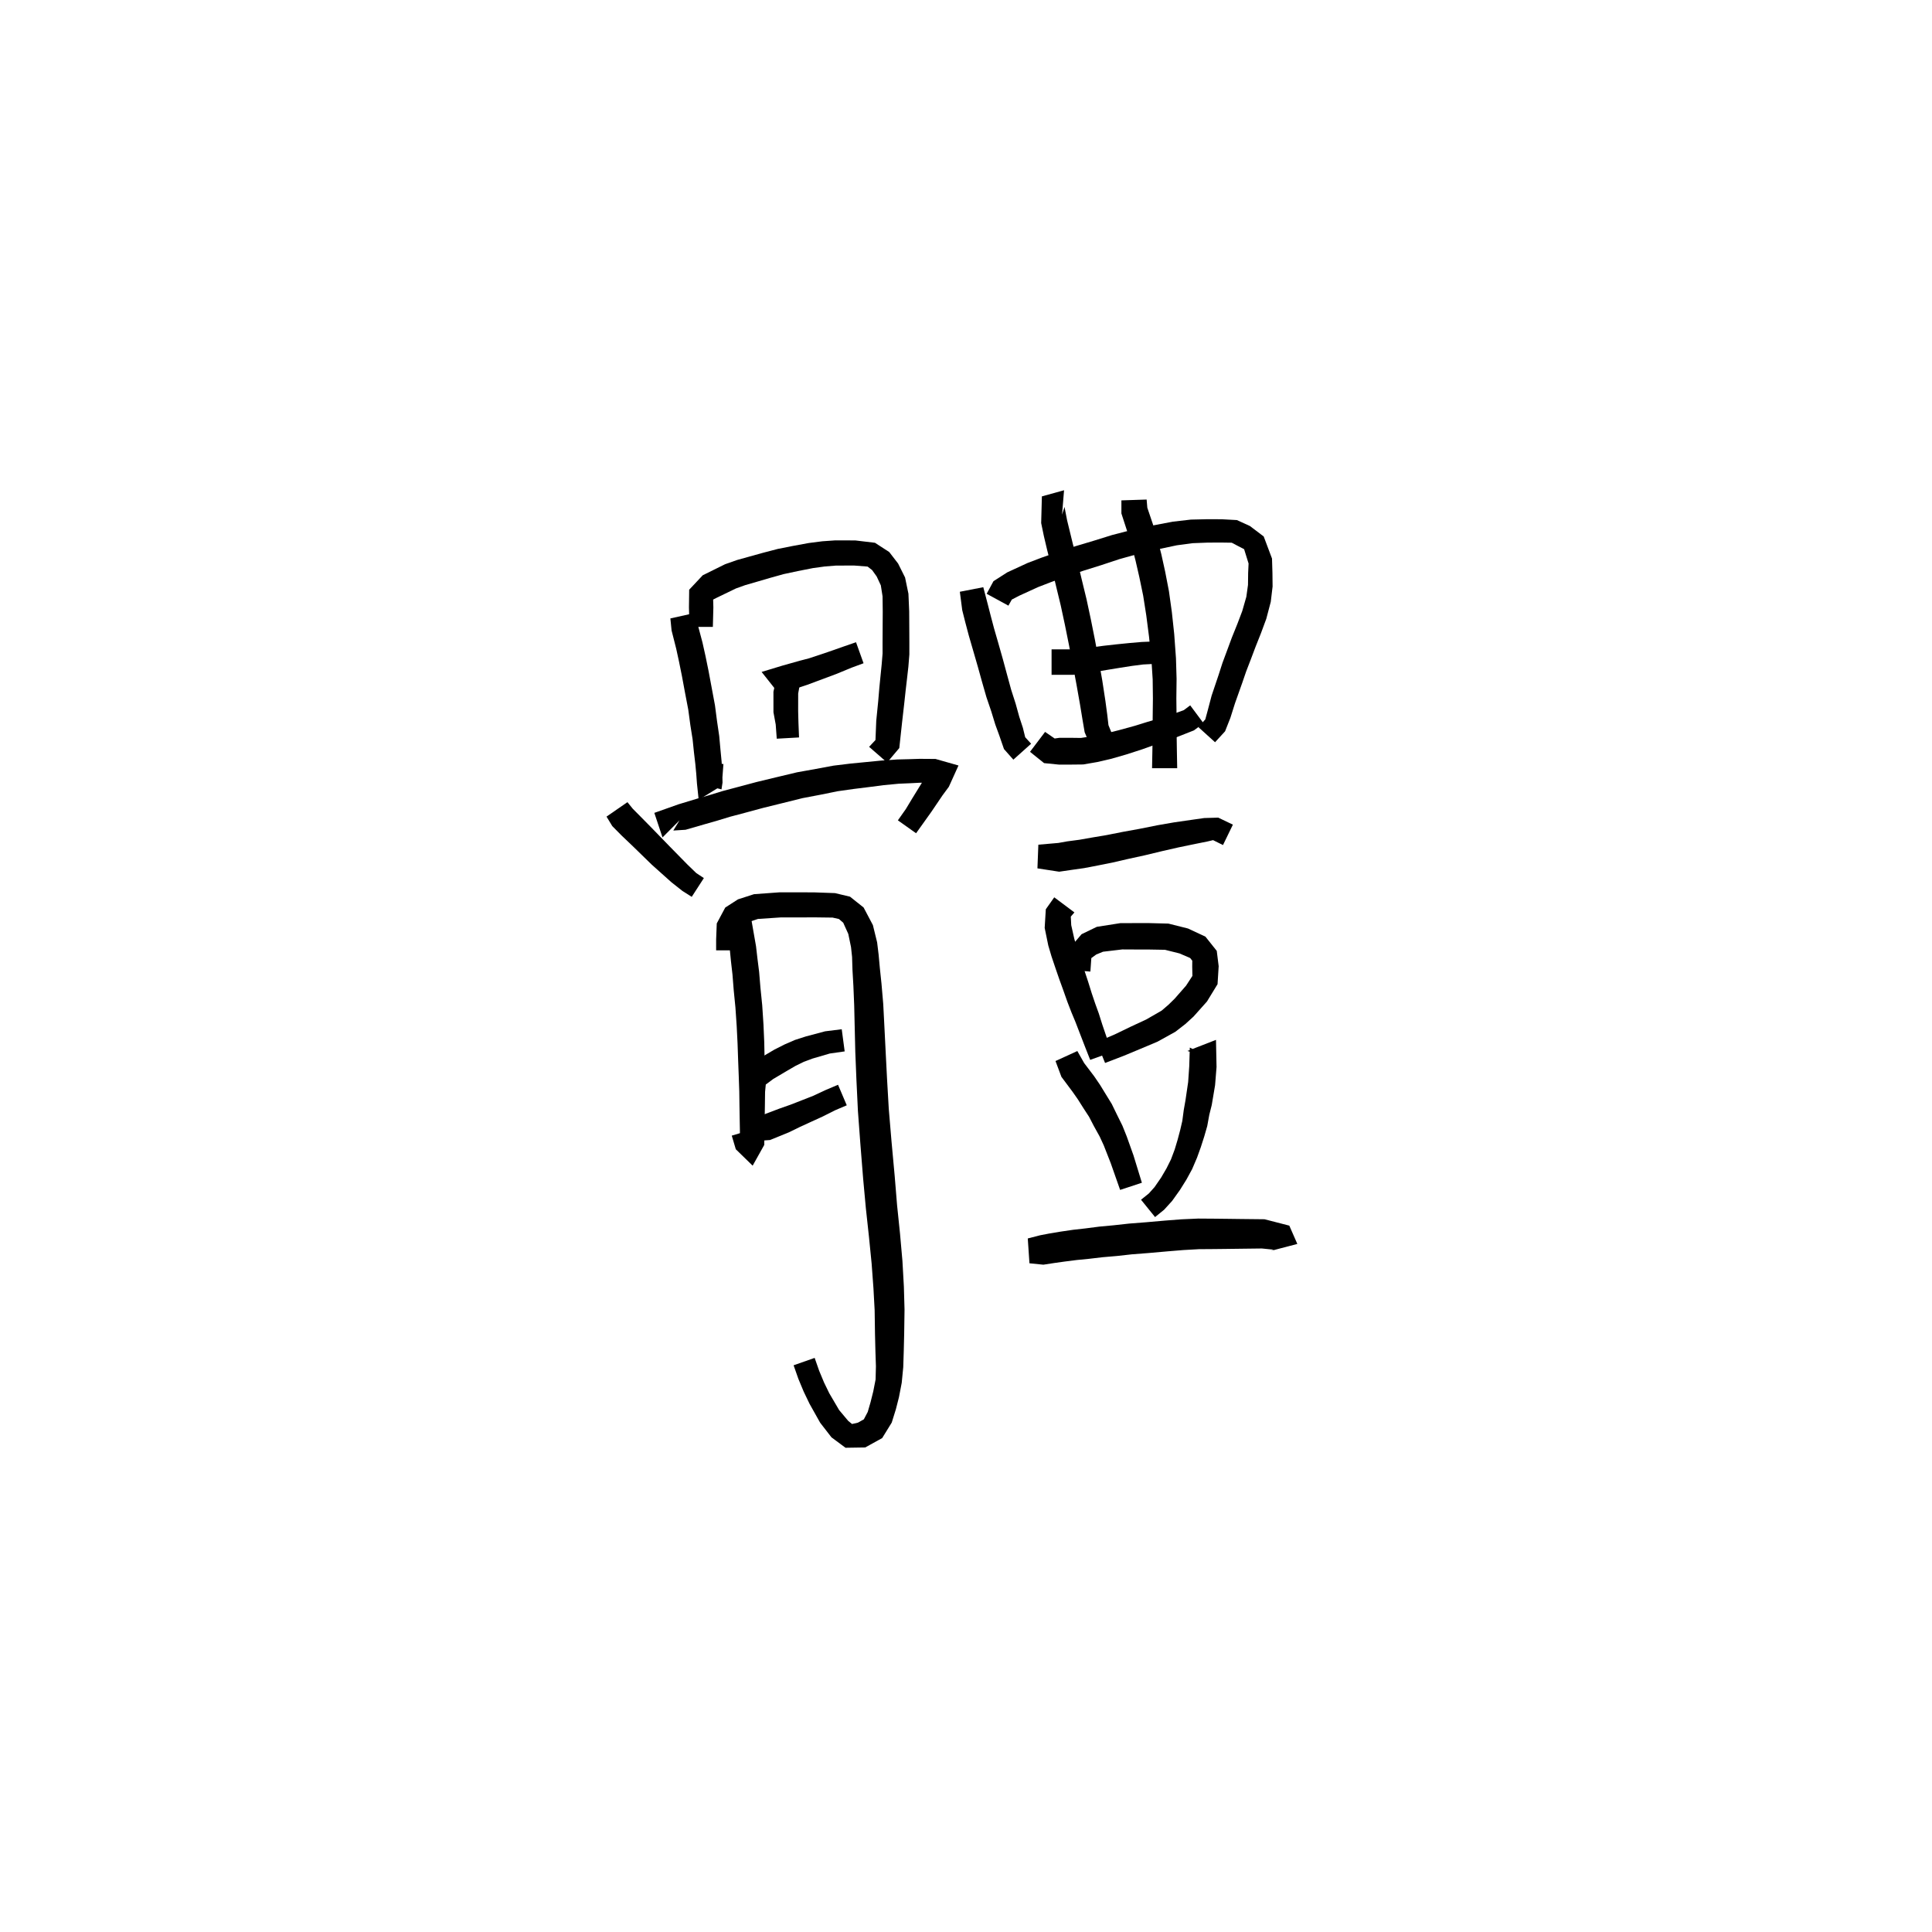 <svg xmlns="http://www.w3.org/2000/svg" width="300" height="300" viewBox="0 0 300 300">
<path d="M 104.096 96.03 L 104.283 97.899 L 105.003 100.739 L 105.433 102.718 L 105.892 104.986 L 106.356 107.488 L 106.874 110.202 L 107.198 112.6 L 107.548 114.806 L 107.754 116.794 L 107.97 118.629 L 108.113 120.14 L 108.223 121.664 L 108.49 124.19 L 112.083 121.987 L 112.332 118.637 L 108.877 118.36 L 108.586 121.742 L 112.034 122.567 L 112.194 121.515 L 112.159 119.886 L 112.05 118.243 L 111.87 116.375 L 111.68 114.284 L 111.345 112.01 L 111.021 109.528 L 110.495 106.712 L 110.023 104.184 L 109.545 101.848 L 109.076 99.747 L 108.319 96.907 L 107.713 95.223 Z" fill="black" />
<path d="M 110.692 97.341 L 110.771 94.313 L 110.737 93.101 L 111.296 92.816 L 114.267 91.379 L 115.708 90.862 L 117.5 90.343 L 119.59 89.732 L 121.691 89.146 L 123.864 88.682 L 126.229 88.215 L 128.093 87.959 L 129.8 87.824 L 132.623 87.815 L 134.716 87.977 L 135.418 88.518 L 136.129 89.51 L 136.774 90.893 L 137.043 92.599 L 137.071 94.999 L 137.062 96.477 L 137.052 98.266 L 137.044 99.843 L 137.046 101.471 L 136.91 103.139 L 136.726 104.965 L 136.542 106.817 L 136.369 108.87 L 136.064 111.921 L 135.943 114.91 L 134.957 115.968 L 137.747 118.402 L 139.642 116.156 L 140.061 112.289 L 140.404 109.284 L 140.627 107.233 L 140.839 105.406 L 141.052 103.529 L 141.204 101.643 L 141.205 99.843 L 141.198 98.266 L 141.188 96.477 L 141.178 94.927 L 141.062 92.197 L 140.539 89.674 L 139.456 87.504 L 138.078 85.718 L 135.863 84.282 L 132.807 83.918 L 129.688 83.91 L 127.685 84.05 L 125.588 84.319 L 123.092 84.779 L 120.764 85.24 L 118.508 85.83 L 116.385 86.42 L 114.468 86.953 L 112.595 87.611 L 109.121 89.328 L 107.015 91.57 L 106.98 94.313 L 107.059 97.341 Z" fill="black" />
<path d="M 121.101 104.027 L 120.627 107.611 L 122.571 107.258 L 125.373 106.329 L 126.859 105.775 L 129.849 104.659 L 132.262 103.665 L 134.091 102.989 L 132.923 99.725 L 131.043 100.375 L 128.595 101.232 L 125.643 102.219 L 124.212 102.591 L 121.469 103.364 L 118.262 104.337 L 121.101 107.921 Z" fill="black" />
<path d="M 120.502 105.595 L 120.099 107.413 L 120.102 110.595 L 120.453 112.507 L 120.614 114.705 L 124.074 114.51 L 123.983 112.228 L 123.937 110.437 L 123.941 107.688 L 124.185 106.353 Z" fill="black" />
<path d="M 94.18 126.803 L 95.076 128.278 L 96.515 129.733 L 98.271 131.407 L 101.223 134.281 L 104.251 136.989 L 105.972 138.349 L 107.412 139.26 L 109.295 136.35 L 108.106 135.56 L 106.766 134.267 L 103.996 131.444 L 101.151 128.513 L 99.45 126.784 L 98.26 125.586 L 97.428 124.559 Z" fill="black" />
<path d="M 105.516 127.384 L 104.552 128.966 L 106.452 128.846 L 109.402 127.993 L 111.249 127.469 L 113.35 126.828 L 115.821 126.173 L 118.5 125.449 L 121.446 124.722 L 124.631 123.931 L 127.422 123.4 L 130.069 122.862 L 132.558 122.51 L 134.913 122.218 L 137.186 121.922 L 139.564 121.695 L 141.373 121.618 L 142.845 121.542 L 145.265 121.524 L 145.369 120.51 L 144.38 119.706 L 143.234 121.411 L 141.621 124.03 L 140.661 125.624 L 139.422 127.381 L 142.248 129.386 L 143.531 127.589 L 144.659 126.005 L 146.359 123.494 L 147.337 122.171 L 148.834 118.865 L 145.265 117.85 L 142.787 117.832 L 141.234 117.882 L 139.334 117.93 L 136.814 118.104 L 134.477 118.333 L 132.08 118.566 L 129.419 118.89 L 126.664 119.403 L 123.766 119.923 L 120.468 120.709 L 117.472 121.432 L 114.75 122.16 L 112.216 122.832 L 110.068 123.492 L 108.241 124.019 L 105.358 124.893 L 101.604 126.224 L 102.873 130.034 Z" fill="black" />
<path d="M 113.083 143.358 L 113.32 147.395 L 113.502 149.25 L 113.739 151.323 L 113.93 153.747 L 114.196 156.432 L 114.394 159.345 L 114.527 162.005 L 114.618 164.626 L 114.713 167.123 L 114.794 169.472 L 114.823 171.625 L 114.86 173.865 L 114.89 175.442 L 114.921 177.582 L 116.329 177.386 L 117.505 177.182 L 116.944 175.344 L 113.627 176.341 L 114.255 178.456 L 116.871 181.005 L 118.675 177.78 L 118.706 175.442 L 118.736 173.865 L 118.773 171.625 L 118.802 169.425 L 118.775 167.019 L 118.726 164.511 L 118.673 161.852 L 118.554 159.107 L 118.356 156.089 L 118.081 153.369 L 117.877 150.913 L 117.609 148.782 L 117.395 146.933 L 116.696 142.937 Z" fill="black" />
<path d="M 114.87 147.565 L 114.869 145.949 L 114.915 144.359 L 115.434 143.521 L 116.125 143.214 L 117.699 142.692 L 121.234 142.457 L 123.874 142.459 L 126.423 142.446 L 129.286 142.483 L 130.268 142.704 L 130.933 143.275 L 131.723 145.023 L 132.146 147.068 L 132.31 148.593 L 132.373 150.621 L 132.513 153.064 L 132.639 156.111 L 132.717 159.449 L 132.81 163.353 L 132.987 167.714 L 133.218 172.51 L 133.592 177.556 L 134.029 183.035 L 134.45 187.612 L 134.93 192.037 L 135.346 196.203 L 135.628 200.03 L 135.814 203.44 L 135.869 207.148 L 135.934 209.788 L 136.013 212.162 L 135.961 214.211 L 135.598 216.064 L 135.177 217.737 L 134.741 219.245 L 134.136 220.394 L 133.208 220.915 L 132.304 221.118 L 131.711 220.636 L 130.298 218.951 L 128.771 216.347 L 127.957 214.671 L 127.202 212.86 L 126.499 210.853 L 123.23 212 L 123.967 214.098 L 124.797 216.09 L 125.711 217.992 L 127.353 220.919 L 129.11 223.188 L 131.289 224.808 L 134.346 224.761 L 136.984 223.305 L 138.467 220.9 L 139.112 218.83 L 139.591 216.95 L 140.019 214.723 L 140.256 212.293 L 140.335 209.788 L 140.4 207.148 L 140.455 203.348 L 140.353 199.776 L 140.131 195.82 L 139.754 191.554 L 139.298 187.145 L 138.927 182.613 L 138.427 177.157 L 138.009 172.192 L 137.737 167.479 L 137.517 163.157 L 137.322 159.278 L 137.148 155.885 L 136.878 152.751 L 136.622 150.314 L 136.432 148.238 L 136.201 146.334 L 135.543 143.649 L 134.101 140.919 L 131.993 139.237 L 129.662 138.682 L 126.475 138.569 L 123.874 138.557 L 121.076 138.558 L 117.085 138.848 L 114.59 139.653 L 112.617 140.923 L 111.299 143.388 L 111.201 145.877 L 111.2 147.565 Z" fill="black" />
<path d="M 118.791 169.626 L 118.91 168.406 L 120.082 167.534 L 122.177 166.296 L 123.522 165.512 L 124.806 164.879 L 126.175 164.372 L 128.848 163.59 L 131.161 163.26 L 130.704 159.822 L 128.12 160.142 L 125.139 160.937 L 123.446 161.48 L 121.85 162.173 L 120.278 162.966 L 117.871 164.381 L 115.622 166.411 L 115.093 168.996 Z" fill="black" />
<path d="M 117.407 177.179 L 119.57 177.02 L 122.492 175.829 L 124.207 174.993 L 125.9 174.215 L 127.775 173.358 L 129.671 172.404 L 131.484 171.631 L 130.129 168.442 L 128.232 169.245 L 126.311 170.143 L 124.477 170.863 L 122.749 171.537 L 121.007 172.151 L 118.528 173.088 L 117.126 173.179 Z" fill="black" />
<path d="M 149.044 91.889 L 149.415 94.745 L 149.882 96.601 L 150.431 98.674 L 151.086 100.932 L 151.827 103.494 L 152.482 105.851 L 153.177 108.272 L 153.921 110.456 L 154.545 112.495 L 155.172 114.214 L 155.897 116.313 L 157.354 117.958 L 160.112 115.486 L 159.192 114.478 L 158.836 113.024 L 158.275 111.314 L 157.711 109.274 L 157.014 107.104 L 156.377 104.771 L 155.735 102.398 L 155 99.805 L 154.358 97.584 L 153.827 95.577 L 153.393 93.88 L 152.685 91.181 Z" fill="black" />
<path d="M 156.586 94.045 L 157.113 93.101 L 158.269 92.501 L 161.175 91.171 L 163.13 90.415 L 165.657 89.49 L 168.179 88.638 L 170.993 87.758 L 173.798 86.829 L 176.678 86.022 L 179.507 85.357 L 182.733 84.673 L 185.201 84.345 L 187.535 84.255 L 189.651 84.246 L 191.262 84.271 L 192.266 84.799 L 193.187 85.278 L 193.878 87.503 L 193.811 88.97 L 193.788 90.821 L 193.531 92.67 L 192.894 94.889 L 192.133 96.892 L 191.281 99.005 L 190.543 101.002 L 189.822 102.941 L 189.237 104.761 L 188.137 108.028 L 187.522 110.362 L 187.158 111.705 L 186.085 112.909 L 188.674 115.254 L 190.229 113.556 L 191.053 111.47 L 191.771 109.2 L 192.903 106.011 L 193.507 104.253 L 194.226 102.387 L 194.964 100.431 L 195.805 98.315 L 196.629 96.088 L 197.324 93.452 L 197.607 91.073 L 197.584 88.97 L 197.517 86.733 L 196.228 83.302 L 194.087 81.68 L 192.067 80.757 L 189.716 80.63 L 187.476 80.622 L 184.912 80.682 L 182.123 81.004 L 178.722 81.647 L 175.754 82.283 L 172.692 83.077 L 169.808 83.975 L 166.968 84.822 L 164.34 85.672 L 161.717 86.599 L 159.567 87.419 L 156.424 88.867 L 154.267 90.244 L 153.209 92.202 Z" fill="black" />
<path d="M 163.288 104.788 L 166.634 104.783 L 168.329 104.624 L 170.093 104.325 L 171.928 104.017 L 173.811 103.709 L 175.83 103.394 L 177.524 103.179 L 180.455 103.028 L 180.295 99.561 L 177.285 99.685 L 175.413 99.846 L 173.327 100.056 L 171.393 100.273 L 169.518 100.516 L 167.862 100.742 L 166.532 100.834 L 163.288 100.829 Z" fill="black" />
<path d="M 159.94 116.742 L 162.122 118.496 L 164.436 118.728 L 166.187 118.727 L 168.199 118.706 L 170.389 118.328 L 172.606 117.812 L 174.847 117.166 L 177.313 116.371 L 179.298 115.659 L 181.135 115.03 L 182.763 114.45 L 185.394 113.412 L 186.884 112.306 L 184.813 109.527 L 183.819 110.272 L 181.552 111.087 L 180.011 111.557 L 178.139 112.105 L 176.163 112.718 L 173.767 113.375 L 171.652 113.905 L 169.619 114.315 L 167.848 114.587 L 166.187 114.566 L 164.516 114.566 L 163.77 114.673 L 162.279 113.649 Z" fill="black" />
<path d="M 165.226 76.125 L 161.783 77.078 L 161.673 81.222 L 162.091 83.238 L 162.613 85.452 L 163.271 88.014 L 163.987 91.028 L 164.701 93.97 L 165.36 97.033 L 166.005 100.235 L 166.609 103.38 L 167.161 106.32 L 167.714 109.451 L 168.067 111.603 L 168.427 113.708 L 169.513 116.263 L 173.016 114.804 L 172.121 112.604 L 171.941 111.03 L 171.645 108.828 L 171.155 105.628 L 170.626 102.637 L 170.041 99.451 L 169.39 96.196 L 168.717 93.053 L 167.991 90.065 L 167.266 87.023 L 166.591 84.455 L 166.07 82.314 L 165.695 80.777 L 165.297 78.715 L 164.915 79.919 Z" fill="black" />
<path d="M 174.131 77.698 L 174.131 79.73 L 175.11 82.745 L 175.737 84.788 L 176.318 87.012 L 176.911 89.595 L 177.51 92.482 L 177.994 95.564 L 178.419 98.854 L 178.795 102.477 L 178.987 105.492 L 179.023 108.476 L 178.988 111.442 L 178.977 114.144 L 178.94 116.647 L 178.891 119.287 L 182.795 119.287 L 182.746 116.647 L 182.709 114.144 L 182.698 111.442 L 182.663 108.476 L 182.699 105.405 L 182.604 102.214 L 182.331 98.454 L 181.964 95.038 L 181.511 91.789 L 180.922 88.745 L 180.327 86.048 L 179.72 83.668 L 179.05 81.482 L 178.156 78.84 L 178.049 77.57 Z" fill="black" />
<path d="M 161.092 134.838 L 164.467 135.358 L 166.369 135.079 L 168.325 134.803 L 170.477 134.39 L 172.683 133.951 L 175.138 133.384 L 177.764 132.81 L 180.472 132.158 L 183.043 131.573 L 185.649 131.035 L 187.48 130.667 L 188.365 130.457 L 189.905 131.219 L 191.443 128.05 L 189.166 126.961 L 186.99 127.025 L 185.004 127.308 L 182.316 127.696 L 179.63 128.162 L 176.901 128.711 L 174.269 129.188 L 171.827 129.673 L 169.675 130.034 L 167.614 130.397 L 165.716 130.647 L 164.341 130.893 L 161.234 131.163 Z" fill="black" />
<path d="M 163.703 139.336 L 162.393 141.188 L 162.217 144.085 L 162.776 146.812 L 163.28 148.517 L 163.894 150.339 L 164.485 152.05 L 165.102 153.75 L 165.734 155.54 L 166.38 157.214 L 167.006 158.716 L 167.647 160.381 L 168.485 162.55 L 169.283 164.577 L 172.598 163.384 L 171.919 161.307 L 171.172 159.121 L 170.625 157.384 L 170.063 155.832 L 169.521 154.228 L 168.964 152.44 L 168.393 150.711 L 167.832 149.019 L 167.257 147.262 L 166.825 145.814 L 166.34 143.662 L 166.272 142.33 L 166.834 141.679 Z" fill="black" />
<path d="M 169.315 150.866 L 169.461 148.772 L 170.225 148.214 L 171.278 147.783 L 174.268 147.427 L 176.738 147.439 L 178.293 147.439 L 180.899 147.484 L 183.152 148.047 L 184.807 148.761 L 185.136 149.177 L 185.127 150.106 L 185.157 151.54 L 184.171 153.054 L 182.399 155.076 L 181.446 156.011 L 180.374 156.931 L 177.994 158.301 L 175.577 159.424 L 173.132 160.608 L 170.285 161.828 L 171.595 165.057 L 174.546 163.924 L 177.107 162.857 L 179.732 161.753 L 182.501 160.22 L 184.058 159.013 L 185.337 157.845 L 187.418 155.513 L 189.061 152.823 L 189.235 150.028 L 188.938 147.653 L 187.178 145.442 L 184.476 144.179 L 181.436 143.416 L 178.351 143.336 L 176.738 143.336 L 173.95 143.348 L 170.315 143.918 L 167.946 145.063 L 165.937 147.408 L 165.687 150.594 Z" fill="black" />
<path d="M 163.898 164.756 L 164.817 167.214 L 166.554 169.54 L 167.366 170.7 L 168.219 172.049 L 169.105 173.41 L 169.882 174.903 L 170.759 176.485 L 171.392 177.855 L 172.471 180.608 L 173.932 184.768 L 177.311 183.657 L 175.999 179.384 L 174.954 176.456 L 174.29 174.798 L 173.439 173.078 L 172.631 171.418 L 171.681 169.876 L 170.806 168.447 L 169.889 167.105 L 168.349 165.076 L 167.288 163.205 Z" fill="black" />
<path d="M 188.102 164.366 L 184.752 162.663 L 184.666 165.552 L 184.497 168.011 L 184.078 170.864 L 183.811 172.374 L 183.589 174.054 L 183.266 175.449 L 182.856 176.992 L 182.405 178.495 L 181.83 180.028 L 181.134 181.425 L 180.298 182.853 L 179.282 184.327 L 178.395 185.317 L 177.179 186.295 L 179.358 188.988 L 180.771 187.838 L 182.009 186.476 L 183.225 184.772 L 184.225 183.172 L 185.114 181.541 L 185.871 179.771 L 186.465 178.121 L 186.991 176.486 L 187.46 174.853 L 187.779 173.104 L 188.159 171.586 L 188.677 168.508 L 188.904 165.687 L 188.818 161.469 L 184.387 163.195 Z" fill="black" />
<path d="M 159.853 196.163 L 162.014 196.38 L 163.66 196.127 L 165.335 195.892 L 167.192 195.655 L 169.087 195.47 L 171.193 195.222 L 173.412 195.031 L 175.773 194.77 L 178.324 194.572 L 181.297 194.309 L 183.771 194.106 L 186.18 193.971 L 188.495 193.954 L 190.674 193.93 L 192.583 193.905 L 195.94 193.864 L 197.782 194.05 L 197.329 194.236 L 201.449 193.158 L 200.203 190.316 L 196.356 189.326 L 192.583 189.285 L 190.674 189.26 L 188.495 189.236 L 186.058 189.219 L 183.462 189.335 L 180.894 189.532 L 177.925 189.794 L 175.326 189.997 L 172.933 190.261 L 170.688 190.47 L 168.545 190.747 L 166.622 190.963 L 164.662 191.251 L 162.916 191.543 L 161.501 191.815 L 159.592 192.307 Z" fill="black" />
</svg>